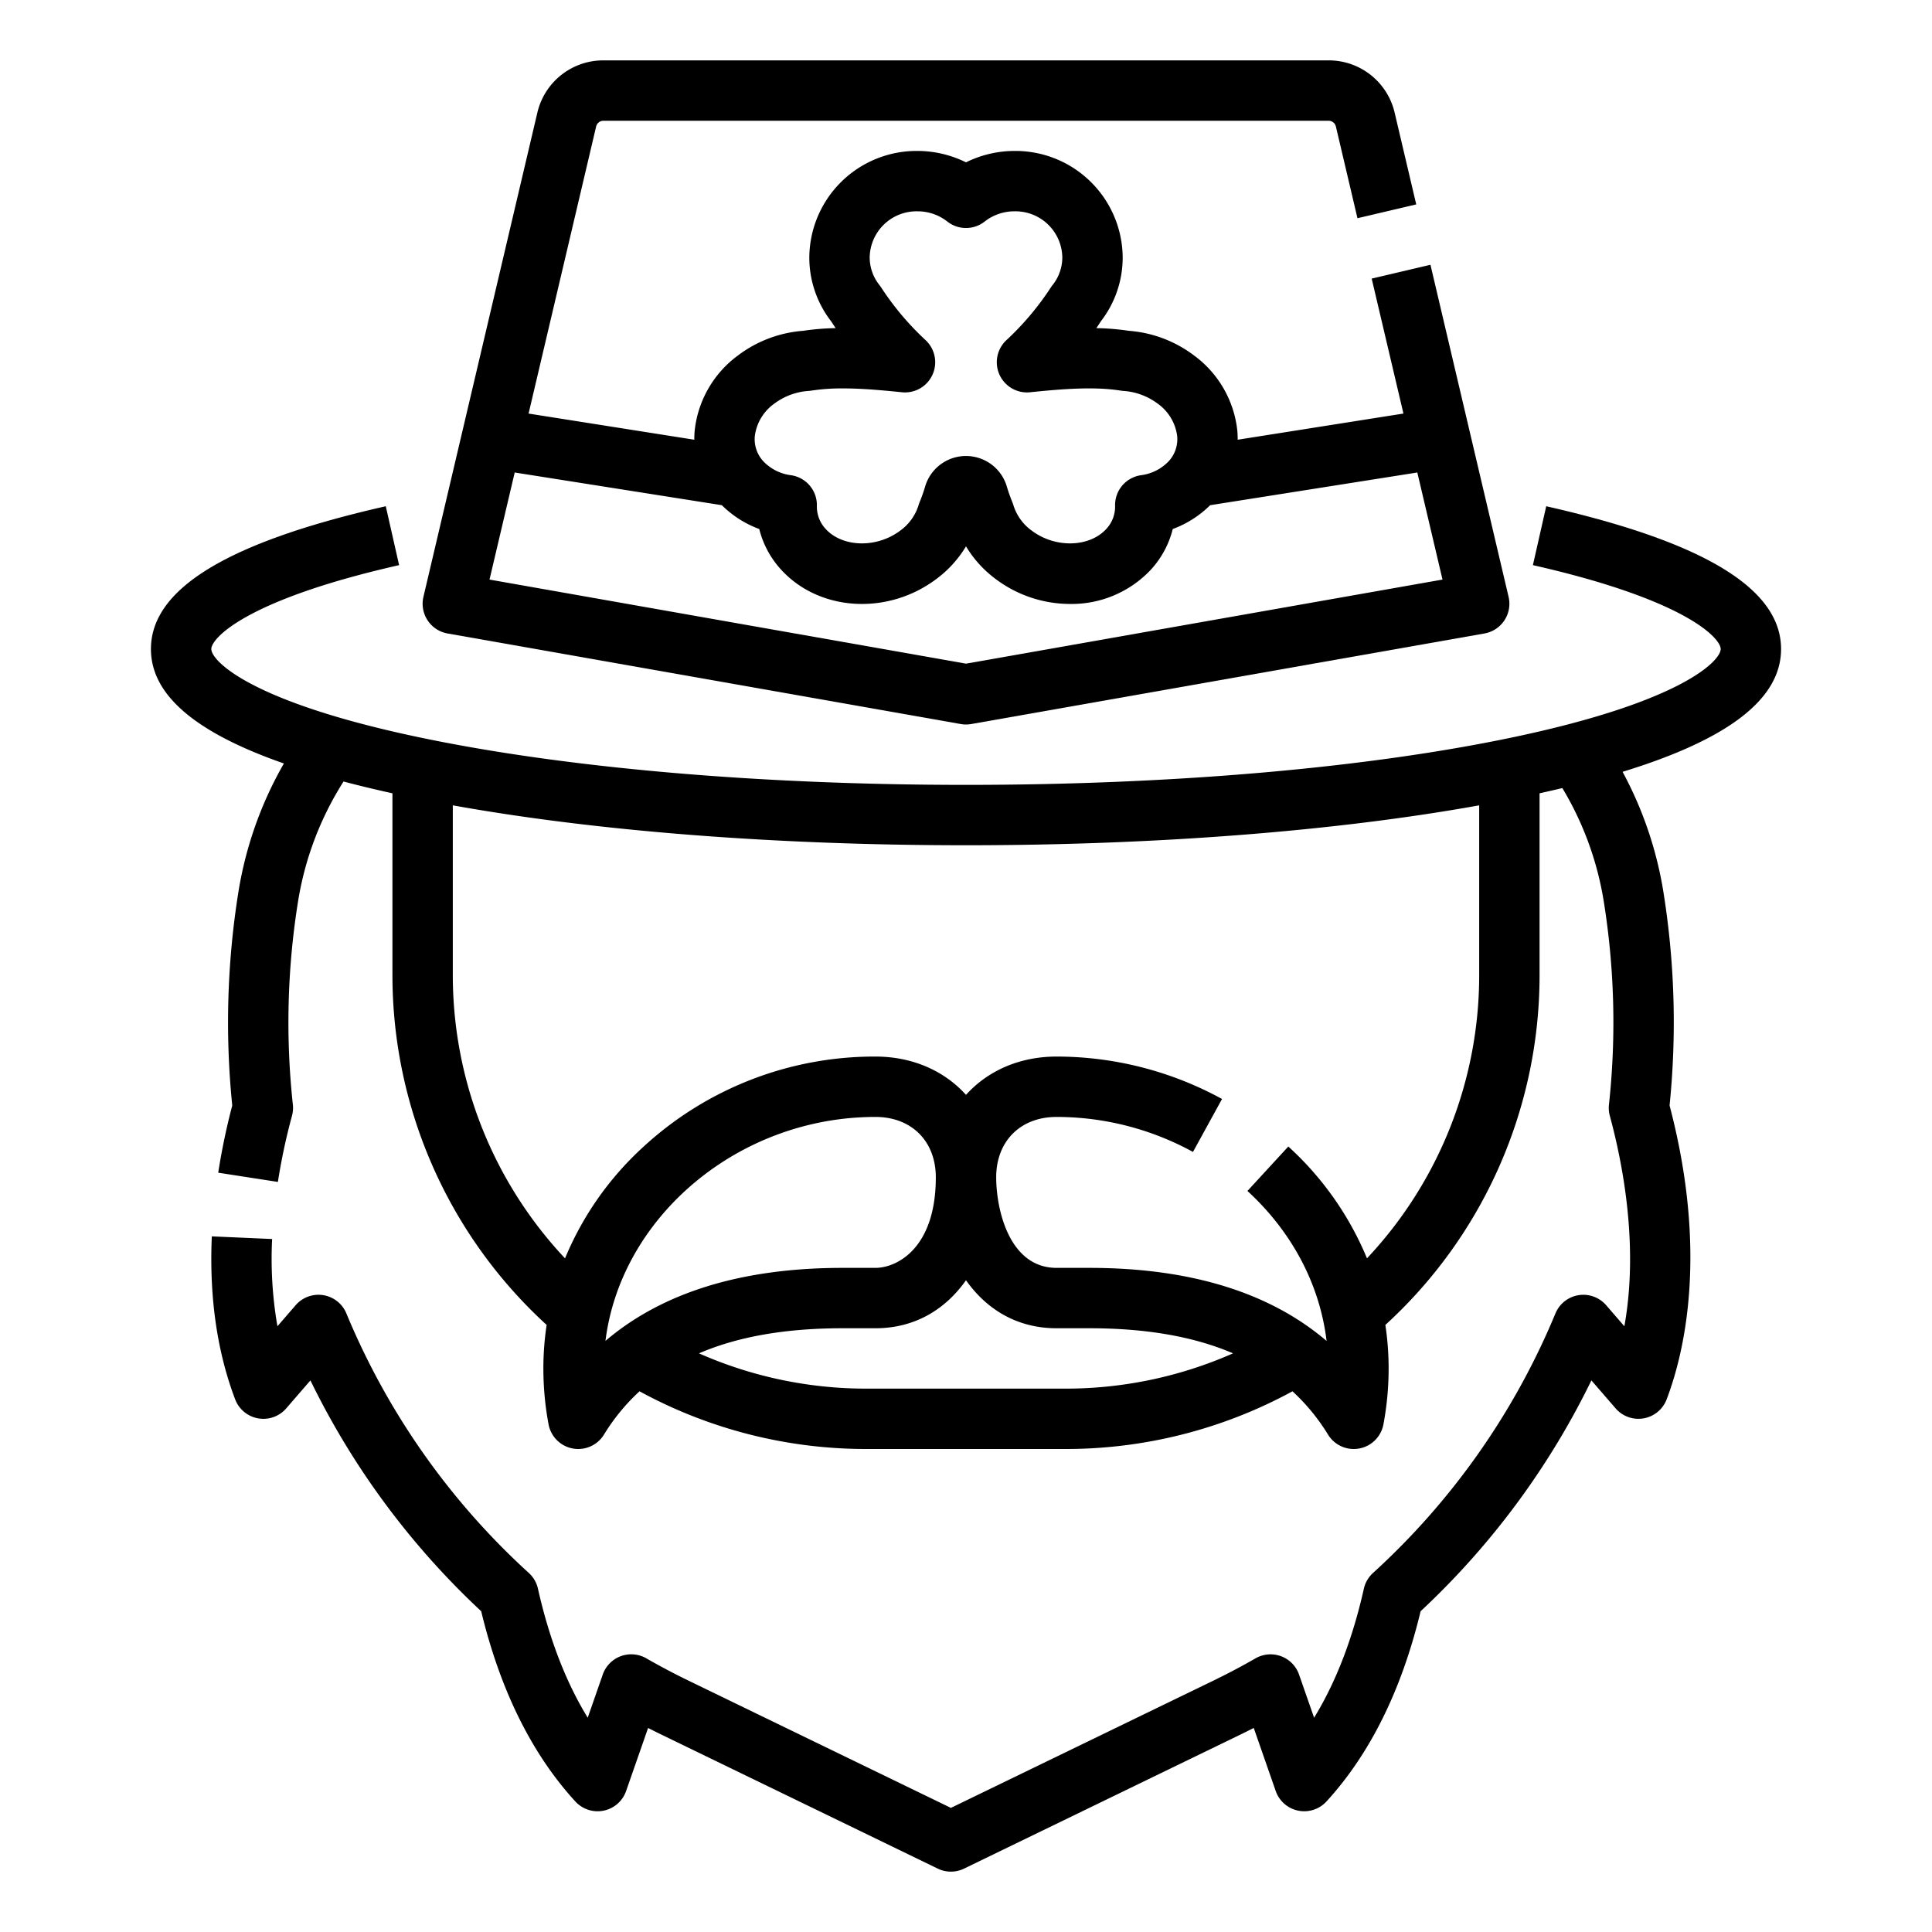 <?xml version="1.0" encoding="UTF-8"?>
<svg xmlns="http://www.w3.org/2000/svg" id="Line" width="512" height="512" viewBox="0 0 512 512"><g><path d="M472,172c0-15.982-20.357-28.359-62.234-37.839l-3.532,15.606C446.857,158.962,456,169.154,456,172c0,3.046-10.027,13.862-54.578,23.286C362.665,203.484,311.019,208,256,208s-106.665-4.516-145.422-12.714C66.027,185.862,56,175.046,56,172c0-2.846,9.143-13.038,49.766-22.233l-3.532-15.606C60.357,143.641,40,156.018,40,172c0,12.065,11.585,22.082,35.235,30.328a100.3,100.3,0,0,0-12.068,34.15,218.681,218.681,0,0,0-1.618,56.492,177.129,177.129,0,0,0-3.718,17.806l15.812,2.448A161.168,161.168,0,0,1,77.38,295.7a8,8,0,0,0,.233-2.961A202.6,202.6,0,0,1,78.968,239,83.976,83.976,0,0,1,91.042,207.11q6.108,1.614,12.958,3.124v48.185a125.58,125.58,0,0,0,40.866,92.7A77.154,77.154,0,0,0,144,362.667a80.315,80.315,0,0,0,1.378,14.813,8,8,0,0,0,14.677,2.71,53.511,53.511,0,0,1,9.425-11.482A125.388,125.388,0,0,0,229.581,384h52.838a125.593,125.593,0,0,0,60.1-15.291,53.481,53.481,0,0,1,9.425,11.481,8,8,0,0,0,14.677-2.71A80.315,80.315,0,0,0,368,362.667a77.29,77.29,0,0,0-.865-11.545A125.5,125.5,0,0,0,408,258.419V210.234q3.1-.683,6.039-1.386A84.225,84.225,0,0,1,425.032,239a202.6,202.6,0,0,1,1.355,53.747,7.993,7.993,0,0,0,.233,2.961c3.389,12.473,7.706,34.42,3.853,55.764l-4.824-5.574a8,8,0,0,0-13.436,2.162,192.852,192.852,0,0,1-48.327,68.77,8,8,0,0,0-2.446,4.186c-2.991,13.318-7.41,24.765-13.19,34.2l-3.986-11.435a8,8,0,0,0-11.541-4.3c-3.616,2.078-7.353,4.054-11.107,5.875L252,479.108l-69.616-33.76c-3.754-1.821-7.491-3.8-11.107-5.875a8,8,0,0,0-11.541,4.3L155.75,455.21c-5.78-9.434-10.2-20.881-13.19-34.2a8,8,0,0,0-2.446-4.186,192.85,192.85,0,0,1-48.327-68.769,8,8,0,0,0-13.436-2.162l-4.827,5.578a104.268,104.268,0,0,1-1.407-23.121l-15.984-.7c-.7,16,1.38,30.528,6.186,43.19a8,8,0,0,0,13.529,2.4l6.418-7.416a208.441,208.441,0,0,0,45.258,61.173c5.021,20.867,13.408,37.819,24.949,50.413a8,8,0,0,0,13.452-2.772l5.824-16.708q1.821.93,3.654,1.819L248.509,495.2a8,8,0,0,0,6.982,0L328.6,459.744q1.83-.888,3.654-1.819l5.824,16.708a8,8,0,0,0,13.452,2.772c11.541-12.594,19.928-29.546,24.949-50.413a208.45,208.45,0,0,0,45.258-61.173l6.418,7.416a8,8,0,0,0,13.529-2.4c4.715-12.422,11.014-38.947.77-77.87a218.678,218.678,0,0,0-1.618-56.492A100.576,100.576,0,0,0,430,204.538C458.208,195.89,472,185.165,472,172ZM160.453,355.35C164.532,322.5,195.638,296,232,296c9.57,0,16,6.43,16,16,0,18.984-10.466,24-16,24h-8.667C196.6,336,175.54,342.494,160.453,355.35ZM282.419,368H229.581a109.545,109.545,0,0,1-44.347-9.349c10.359-4.454,23.012-6.651,38.1-6.651H232c10.584,0,18.625-5.108,24-12.719C261.375,346.892,269.416,352,280,352h8.667c15.086,0,27.739,2.2,38.1,6.65A109.741,109.741,0,0,1,282.419,368Zm79.844-34.528a82.969,82.969,0,0,0-20.847-29.633l-10.831,11.777c11.887,10.933,19.177,24.836,20.977,39.746C336.473,342.5,315.414,336,288.667,336H280c-12.656,0-16-15.7-16-24,0-9.569,6.43-16,16-16a75.33,75.33,0,0,1,36.151,9.271l7.7-14.028A91.4,91.4,0,0,0,280,280c-9.855,0-18.275,3.8-24,10.149C250.275,283.8,241.855,280,232,280a90.408,90.408,0,0,0-61.585,24,82.942,82.942,0,0,0-20.676,29.477A109.566,109.566,0,0,1,120,258.419V213.425C158.02,220.27,205.692,224,256,224s97.98-3.73,136-10.575v44.994A109.5,109.5,0,0,1,362.263,333.472Z"/><path d="M118.61,167.878l136,24a7.979,7.979,0,0,0,2.78,0l136-24a8,8,0,0,0,6.4-9.71l-20.706-88-15.574,3.664,8.415,35.765L328,116.532q.007-1.231-.106-2.479a28.479,28.479,0,0,0-11.571-19.934,32.736,32.736,0,0,0-17.194-6.455,66.387,66.387,0,0,0-8.588-.707q.624-.91,1.2-1.81a27.6,27.6,0,0,0,5.782-16.978A28.435,28.435,0,0,0,268.894,40,29.124,29.124,0,0,0,256,43.021,29.124,29.124,0,0,0,243.106,40a28.435,28.435,0,0,0-28.63,28.169,27.6,27.6,0,0,0,5.782,16.978q.576.9,1.2,1.81a66.387,66.387,0,0,0-8.588.707,32.736,32.736,0,0,0-17.194,6.455,28.479,28.479,0,0,0-11.571,19.934q-.114,1.246-.106,2.479L140.078,109.6l17.9-76.055A1.992,1.992,0,0,1,159.92,32H352.08a1.992,1.992,0,0,1,1.947,1.542l5.715,24.29,15.574-3.664L369.6,29.878A17.93,17.93,0,0,0,352.08,16H159.92A17.93,17.93,0,0,0,142.4,29.878l-30.186,128.29a8,8,0,0,0,6.4,9.71Zm81.429-52.364a12.5,12.5,0,0,1,5.238-8.6,17.012,17.012,0,0,1,9.014-3.314c.251-.017.5-.044.748-.084a53.35,53.35,0,0,1,8.362-.583c5.038,0,10.41.487,15.622,1.021a8,8,0,0,0,6.256-13.822,74.578,74.578,0,0,1-11.713-13.879,7.669,7.669,0,0,0-.5-.7,11.77,11.77,0,0,1-2.59-7.384A12.42,12.42,0,0,1,243.106,56a12.764,12.764,0,0,1,7.958,2.72,8,8,0,0,0,9.872,0A12.764,12.764,0,0,1,268.894,56a12.42,12.42,0,0,1,12.63,12.169,11.77,11.77,0,0,1-2.59,7.384,7.669,7.669,0,0,0-.5.7,74.578,74.578,0,0,1-11.713,13.879,8,8,0,0,0,6.256,13.822c8.245-.846,16.891-1.575,23.984-.438.248.04.5.067.748.084a17.012,17.012,0,0,1,9.014,3.314,12.5,12.5,0,0,1,5.238,8.6,8.631,8.631,0,0,1-2.323,6.8,12.279,12.279,0,0,1-7.3,3.627,8,8,0,0,0-6.829,8.1,8.65,8.65,0,0,1-2.359,6.165c-4.491,4.879-13.508,5.083-19.688.445a13.048,13.048,0,0,1-4.883-6.726,8.251,8.251,0,0,0-.3-.851,42.577,42.577,0,0,1-1.519-4.341,11.289,11.289,0,0,0-21.53,0,42.577,42.577,0,0,1-1.519,4.341,8.251,8.251,0,0,0-.3.851,13.051,13.051,0,0,1-4.882,6.726c-6.181,4.636-15.2,4.433-19.689-.444a8.654,8.654,0,0,1-2.359-6.166,8,8,0,0,0-6.829-8.1,12.279,12.279,0,0,1-7.3-3.627A8.631,8.631,0,0,1,200.039,115.514Zm-8.74,18.369a27.6,27.6,0,0,0,9.91,6.312,24.847,24.847,0,0,0,5.868,10.851c10.142,11.011,28.178,12.067,41.06,2.4A30.094,30.094,0,0,0,256,144.789a30.083,30.083,0,0,0,7.864,8.661,32.887,32.887,0,0,0,19.7,6.605,28.814,28.814,0,0,0,21.361-9.01,24.817,24.817,0,0,0,5.868-10.85,27.6,27.6,0,0,0,9.91-6.312l54.9-8.667,6.677,28.377L256,175.876,129.726,153.593l6.677-28.377Z"/></g></svg>
